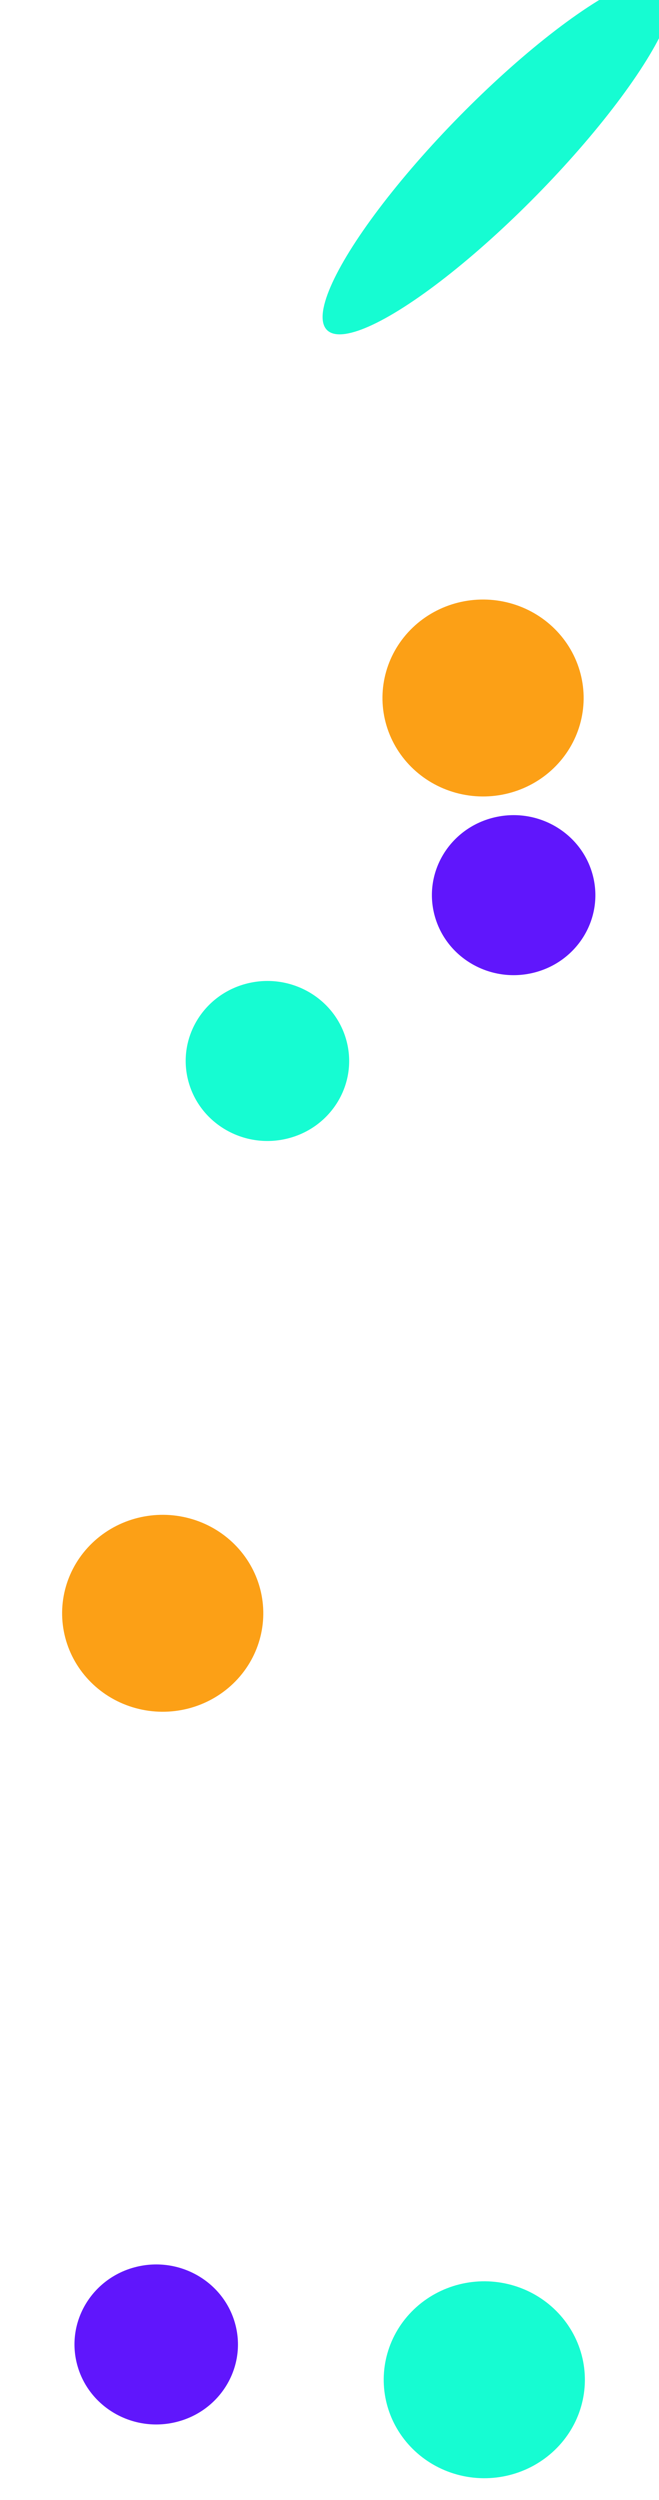 
<svg width="1440" height="5463" viewBox="0 0 1440 5463" fill="none" xmlns="http://www.w3.org/2000/svg">
<ellipse rx="392.146" ry="185.089" transform="matrix(0.97 -0.944 0.254 0.667 1088.182 340.376)" fill="#16FCD2"/>
<ellipse rx="219.466" ry="215.517" transform="matrix(0.97 -0.244 0.254 0.967 355.533 3525.21)" fill="#FCA016"/>
<ellipse rx="219.466" ry="215.517" transform="matrix(0.97 -0.244 0.254 0.967 1055.533 1525.21)" fill="#FCA016"/>
<ellipse rx="178.305" ry="175.096" transform="matrix(0.97 -0.244 0.254 0.967 584.357 2318.36)" fill="#16FCD2"/>
<ellipse rx="178.305" ry="175.096" transform="matrix(0.97 -0.244 0.254 0.967 1122.36 1956.01)" fill="#6016FC"/>
<ellipse rx="219.466" ry="215.517" transform="matrix(0.97 -0.244 0.254 0.967 1058.25 5200.04)" fill="#16FCD2"/>
<ellipse rx="178.305" ry="175.096" transform="matrix(0.97 -0.244 0.254 0.967 341.357 5122.9)" fill="#6016FC"/>
</svg>